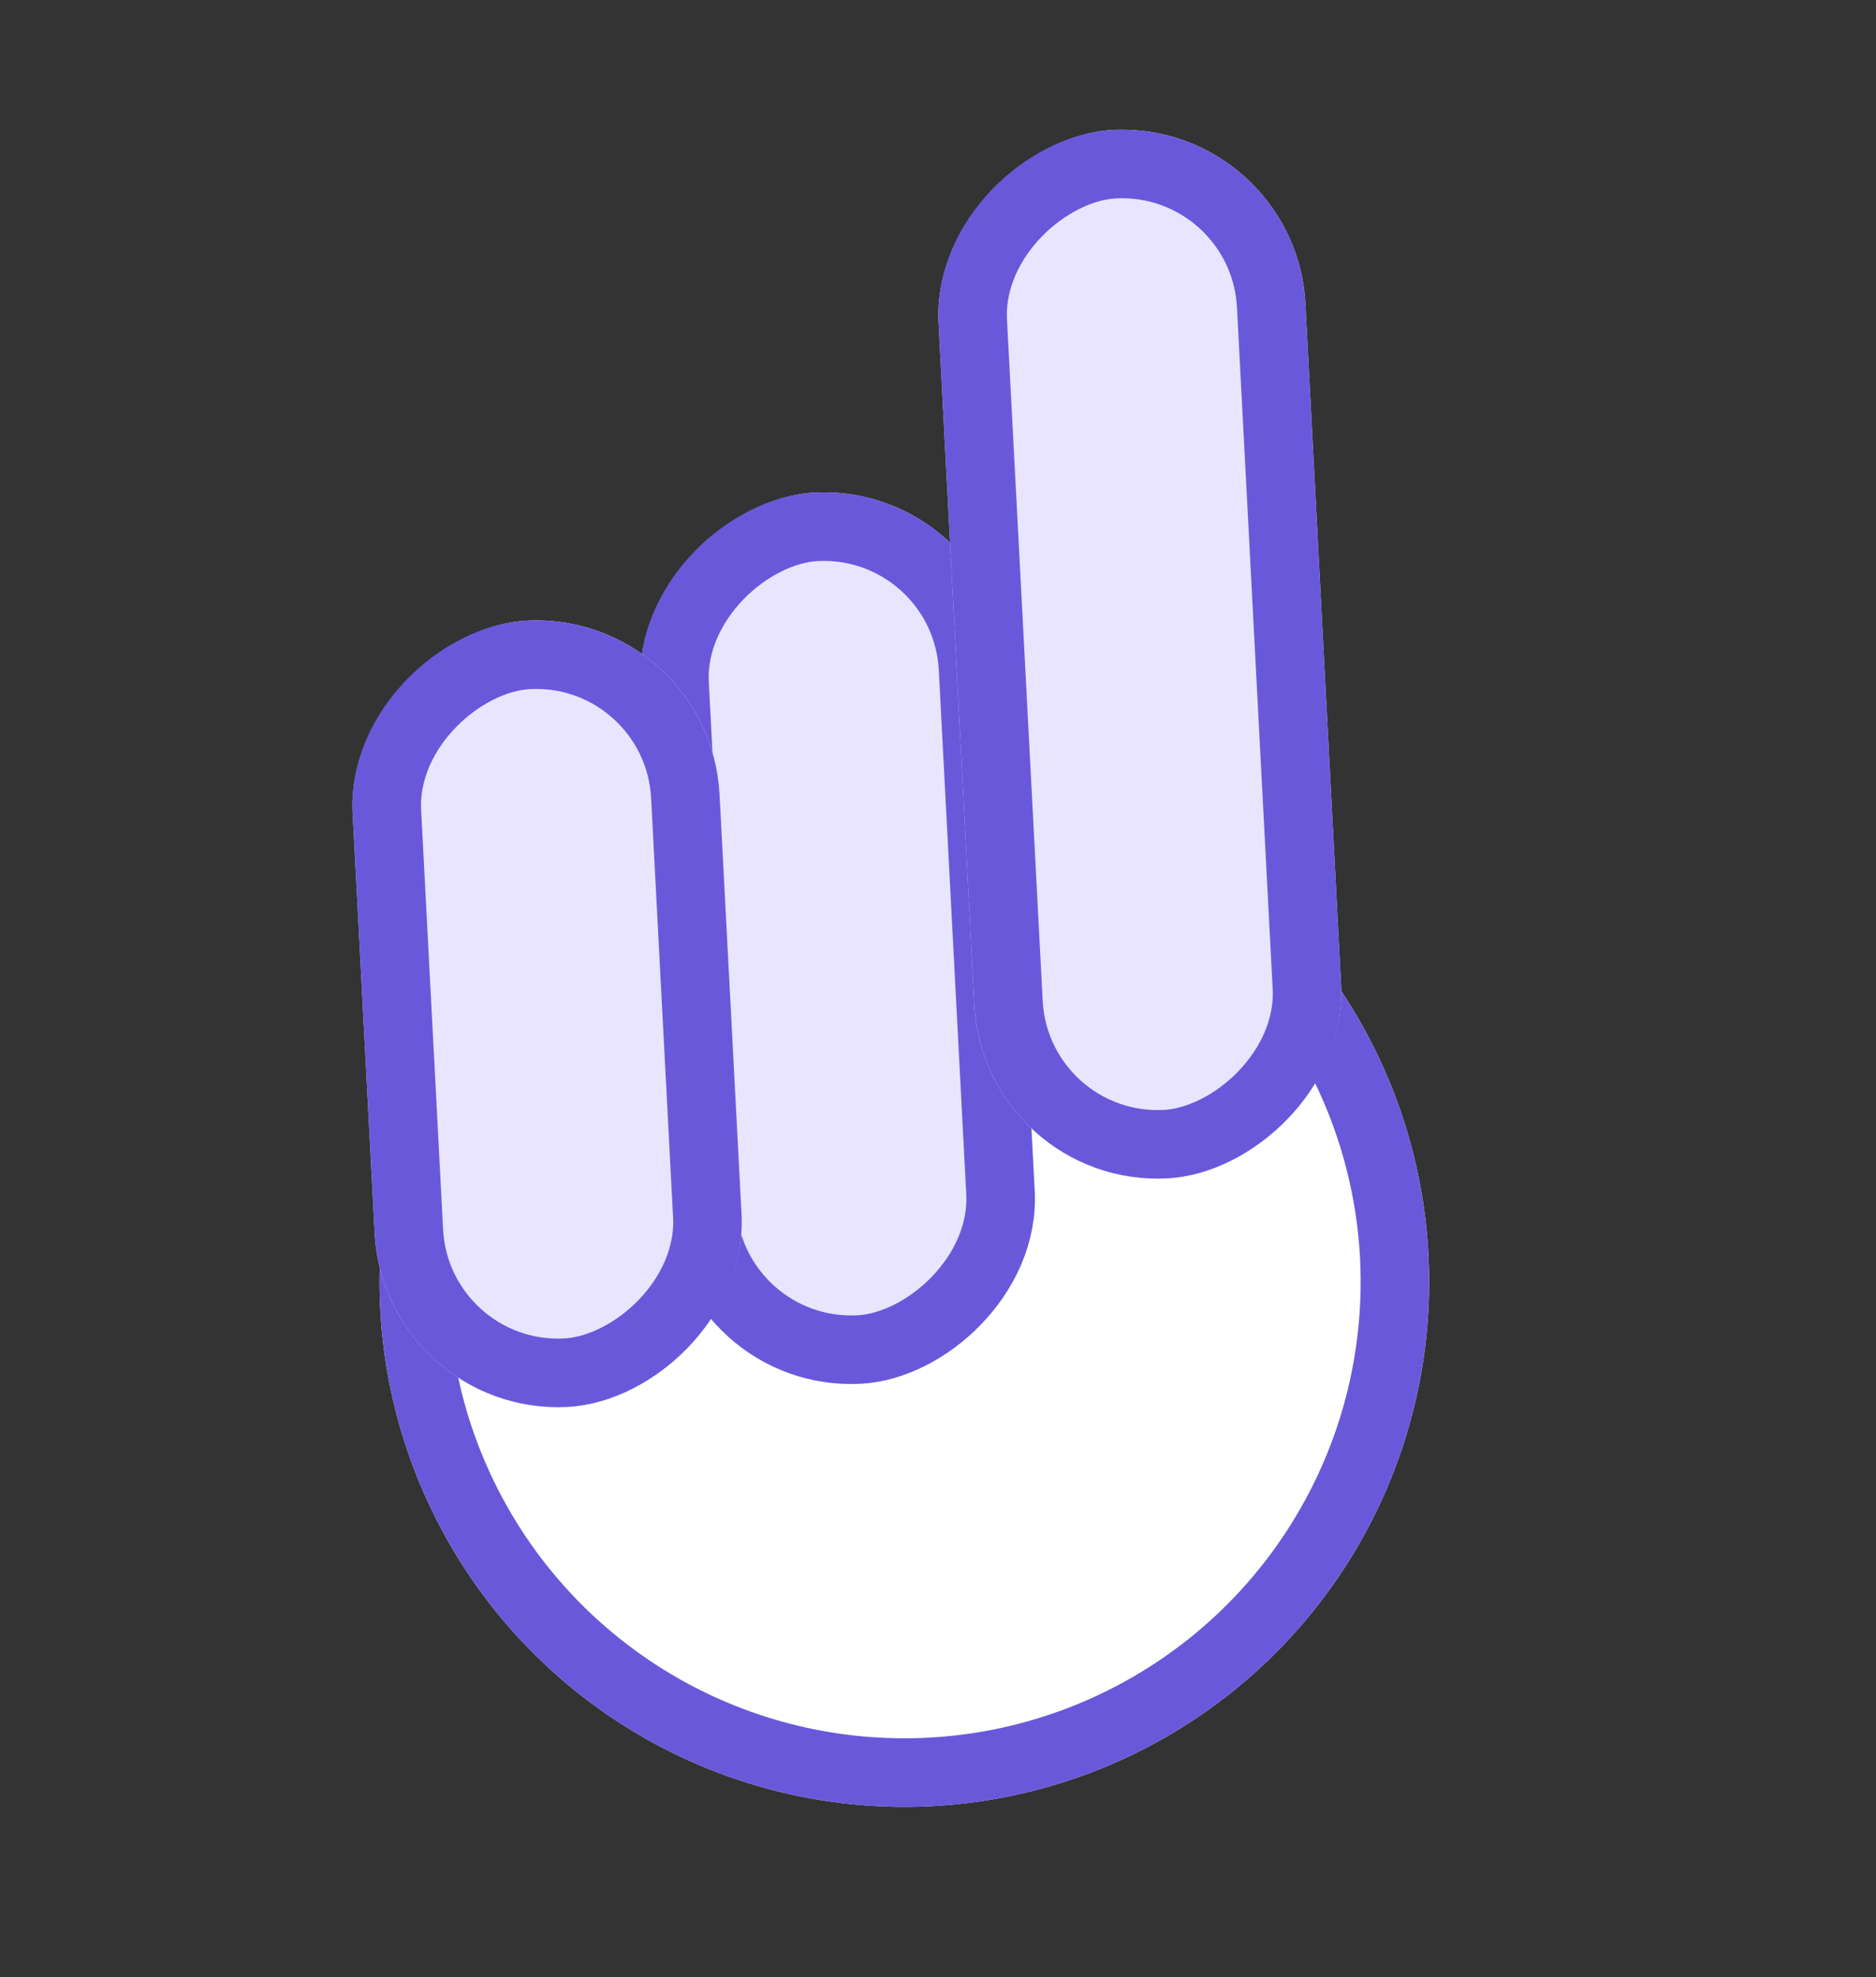 <svg id="mano-icon" xmlns="http://www.w3.org/2000/svg" width="27.371" height="28.838" viewBox="0 0 27.371 28.838">
  <rect x="0" y="0" width="27.371" height="28.838" fill="#333333" stroke="none"/>
  <g id="Grupo_6446" data-name="Grupo 6446" transform="translate(330.627 -409.849) rotate(66)">
    <g id="Elipse_295" data-name="Elipse 295" transform="translate(254.73 456.638)" fill="#fff" stroke="#6a58db" stroke-width="1">
      <circle cx="7.657" cy="7.657" r="7.657" stroke="none"/>
      <circle cx="7.657" cy="7.657" r="7.157" fill="none"/>
    </g>
    <g id="Rectángulo_1299" data-name="Rectángulo 1299" transform="translate(252.294 458.312) rotate(21)" fill="#e9e5ff" stroke="#6a58db" stroke-width="1">
      <rect width="13.017" height="5.36" rx="2.68" stroke="none"/>
      <rect x="0.5" y="0.5" width="12.017" height="4.36" rx="2.18" fill="none"/>
    </g>
    <g id="Rectángulo_1300" data-name="Rectángulo 1300" transform="translate(252.293 462.906) rotate(21)" fill="#e9e5ff" stroke="#6a58db" stroke-width="1">
      <rect width="11.485" height="5.36" rx="2.68" stroke="none"/>
      <rect x="0.5" y="0.5" width="10.485" height="4.36" rx="2.18" fill="none"/>
    </g>
    <g id="Rectángulo_1301" data-name="Rectángulo 1301" transform="translate(249.231 452.186) rotate(21)" fill="#e9e5ff" stroke="#6a58db" stroke-width="1">
      <rect width="15.314" height="5.36" rx="2.68" stroke="none"/>
      <rect x="0.5" y="0.5" width="14.314" height="4.36" rx="2.18" fill="none"/>
    </g>
  </g>
</svg>
